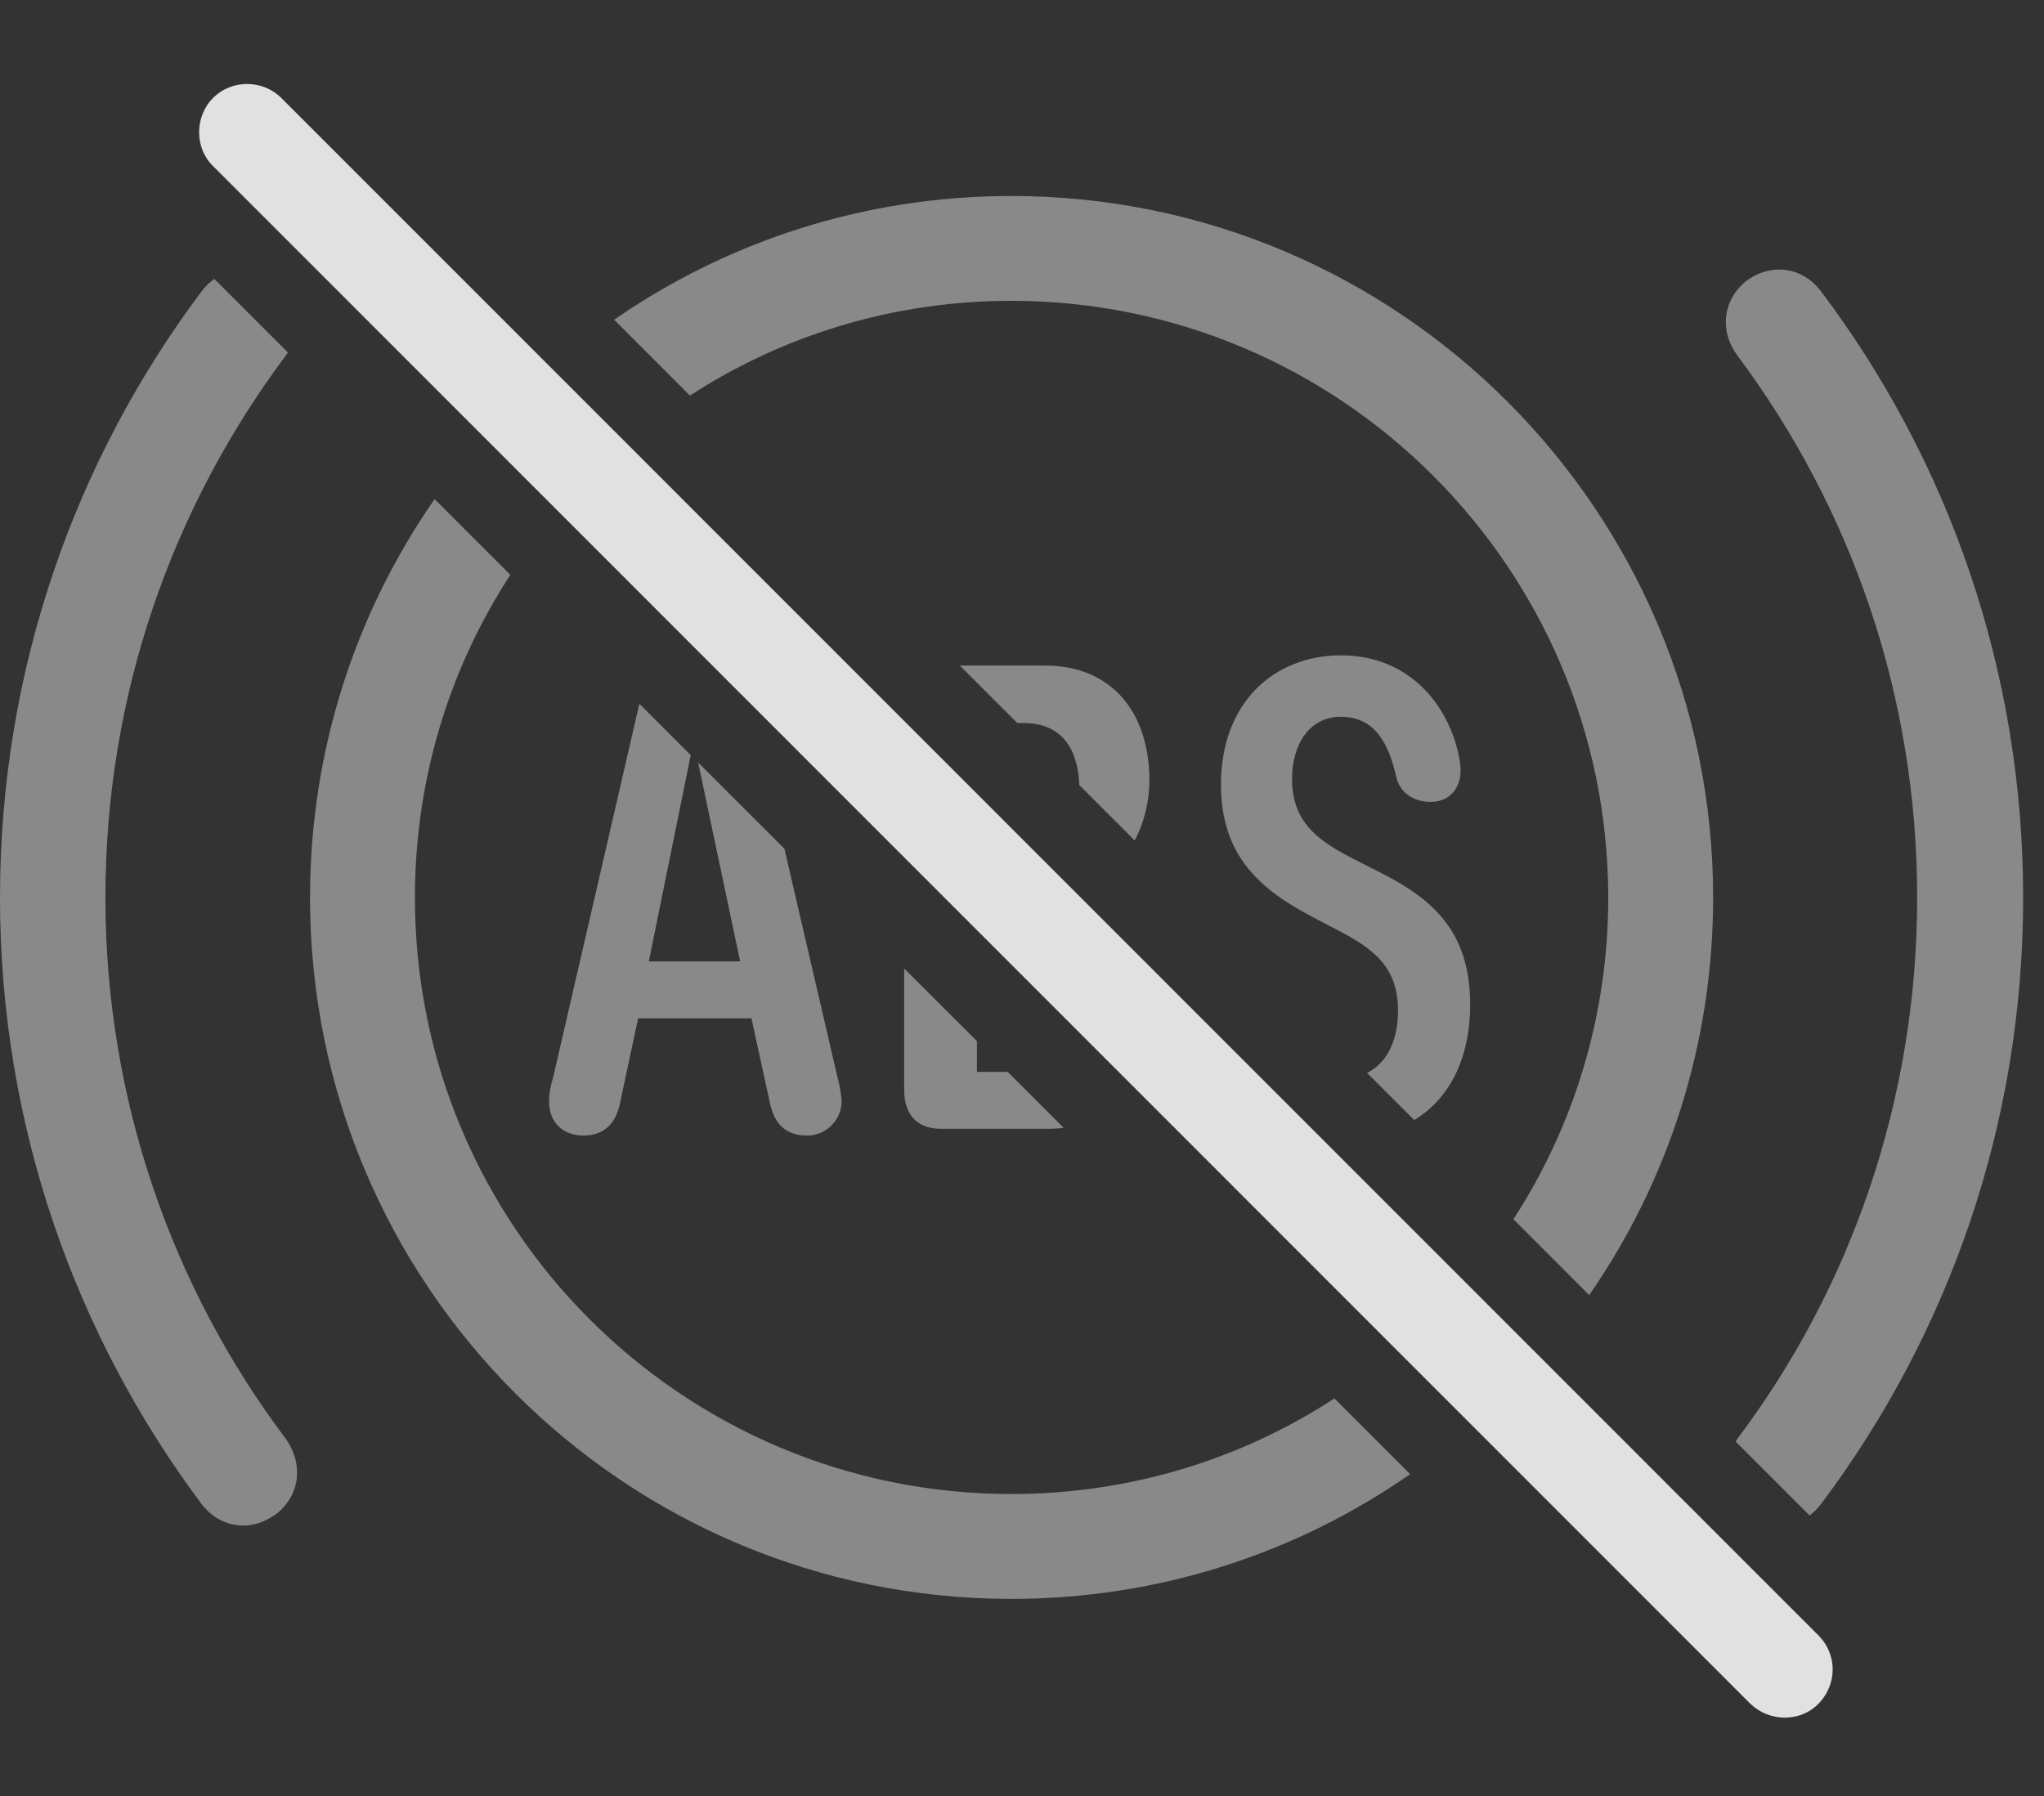 <?xml version="1.0" encoding="UTF-8"?>
<!--Generator: Apple Native CoreSVG 341-->
<!DOCTYPE svg
PUBLIC "-//W3C//DTD SVG 1.1//EN"
       "http://www.w3.org/Graphics/SVG/1.1/DTD/svg11.dtd">
<svg version="1.1" xmlns="http://www.w3.org/2000/svg" xmlns:xlink="http://www.w3.org/1999/xlink" viewBox="0 0 35.41 31.118">
 <rect x="0" y="0" width="35.41" height="31.118" fill="#333333" stroke="none"/>
 <g>
  <rect height="31.118" opacity="0" width="35.41" x="0" y="0"/>
  <path d="M4.987 6.107C4.976 6.125 4.964 6.142 4.951 6.16C2.988 8.787 1.826 12.029 1.826 15.554C1.826 19.06 2.988 22.322 4.951 24.929C5.254 25.359 5.205 25.877 4.814 26.209C4.385 26.55 3.828 26.502 3.486 26.052C1.299 23.123 0 19.49 0 15.554C0 11.609 1.299 7.976 3.486 5.056C3.553 4.966 3.63 4.891 3.713 4.833ZM31.553 5.056C33.75 7.976 35.049 11.609 35.049 15.554C35.049 19.49 33.75 23.123 31.553 26.052C31.492 26.134 31.423 26.203 31.349 26.258L30.067 24.976C30.076 24.96 30.087 24.945 30.098 24.929C32.06 22.322 33.213 19.06 33.213 15.554C33.213 12.029 32.06 8.787 30.098 6.16C29.795 5.75 29.834 5.232 30.225 4.89C30.654 4.548 31.221 4.607 31.553 5.056Z" fill="white" fill-opacity="0.425"/>
  <path d="M8.841 9.96C7.792 11.57 7.188 13.492 7.188 15.554C7.188 21.257 11.816 25.886 17.52 25.886C19.583 25.886 21.507 25.28 23.117 24.23L24.429 25.542C22.47 26.906 20.087 27.703 17.52 27.703C10.81 27.703 5.371 22.263 5.371 15.554C5.371 12.989 6.167 10.607 7.529 8.648ZM29.678 15.554C29.678 18.111 28.886 20.484 27.531 22.439L26.218 21.125C27.26 19.521 27.861 17.607 27.861 15.554C27.861 9.851 23.223 5.212 17.52 5.212C15.468 5.212 13.555 5.813 11.952 6.854L10.639 5.54C12.592 4.187 14.964 3.396 17.52 3.396C24.229 3.396 29.678 8.845 29.678 15.554Z" fill="white" fill-opacity="0.425"/>
  <path d="M11.966 13.084L11.24 16.658L12.822 16.658L12.095 13.212L13.589 14.706L14.512 18.679C14.541 18.767 14.58 19.002 14.58 19.08C14.58 19.402 14.316 19.675 13.984 19.675C13.652 19.675 13.428 19.519 13.34 19.119L13.018 17.644L11.055 17.644L10.742 19.109C10.674 19.46 10.469 19.675 10.107 19.675C9.785 19.675 9.512 19.48 9.512 19.08C9.512 18.943 9.541 18.806 9.58 18.679L11.065 12.244C11.069 12.227 11.073 12.21 11.078 12.195ZM16.924 18.039L16.924 18.572L17.457 18.572L18.426 19.541C18.337 19.553 18.242 19.558 18.145 19.558L16.299 19.558C15.879 19.558 15.664 19.304 15.664 18.884L15.664 16.78ZM25.215 12.869C25.264 13.035 25.303 13.201 25.303 13.357C25.303 13.65 25.117 13.894 24.785 13.894C24.482 13.894 24.248 13.728 24.189 13.464C24.062 12.888 23.818 12.419 23.232 12.419C22.676 12.419 22.383 12.908 22.383 13.494C22.383 14.216 22.793 14.548 23.428 14.871L23.867 15.095C24.805 15.564 25.469 16.121 25.469 17.41C25.469 18.297 25.138 19.02 24.5 19.407L23.683 18.59C24.038 18.416 24.219 18.008 24.219 17.517C24.219 16.775 23.828 16.453 23.164 16.111L22.734 15.886C21.846 15.418 21.152 14.841 21.152 13.591C21.152 12.185 22.061 11.355 23.232 11.355C24.268 11.355 24.951 12.019 25.215 12.869ZM19.912 13.523C19.912 13.861 19.831 14.239 19.657 14.562L18.698 13.603C18.672 12.966 18.391 12.527 17.725 12.527L17.623 12.527L16.627 11.531L18.096 11.531C19.277 11.531 19.912 12.361 19.912 13.523Z" fill="white" fill-opacity="0.425"/>
  <path d="M30.322 29.519C30.654 29.841 31.191 29.841 31.504 29.519C31.836 29.177 31.826 28.66 31.504 28.337L4.873 1.697C4.561 1.384 4.023 1.365 3.691 1.697C3.369 2.019 3.369 2.566 3.691 2.878Z" fill="white" fill-opacity="0.85"/>
 </g>
</svg>

